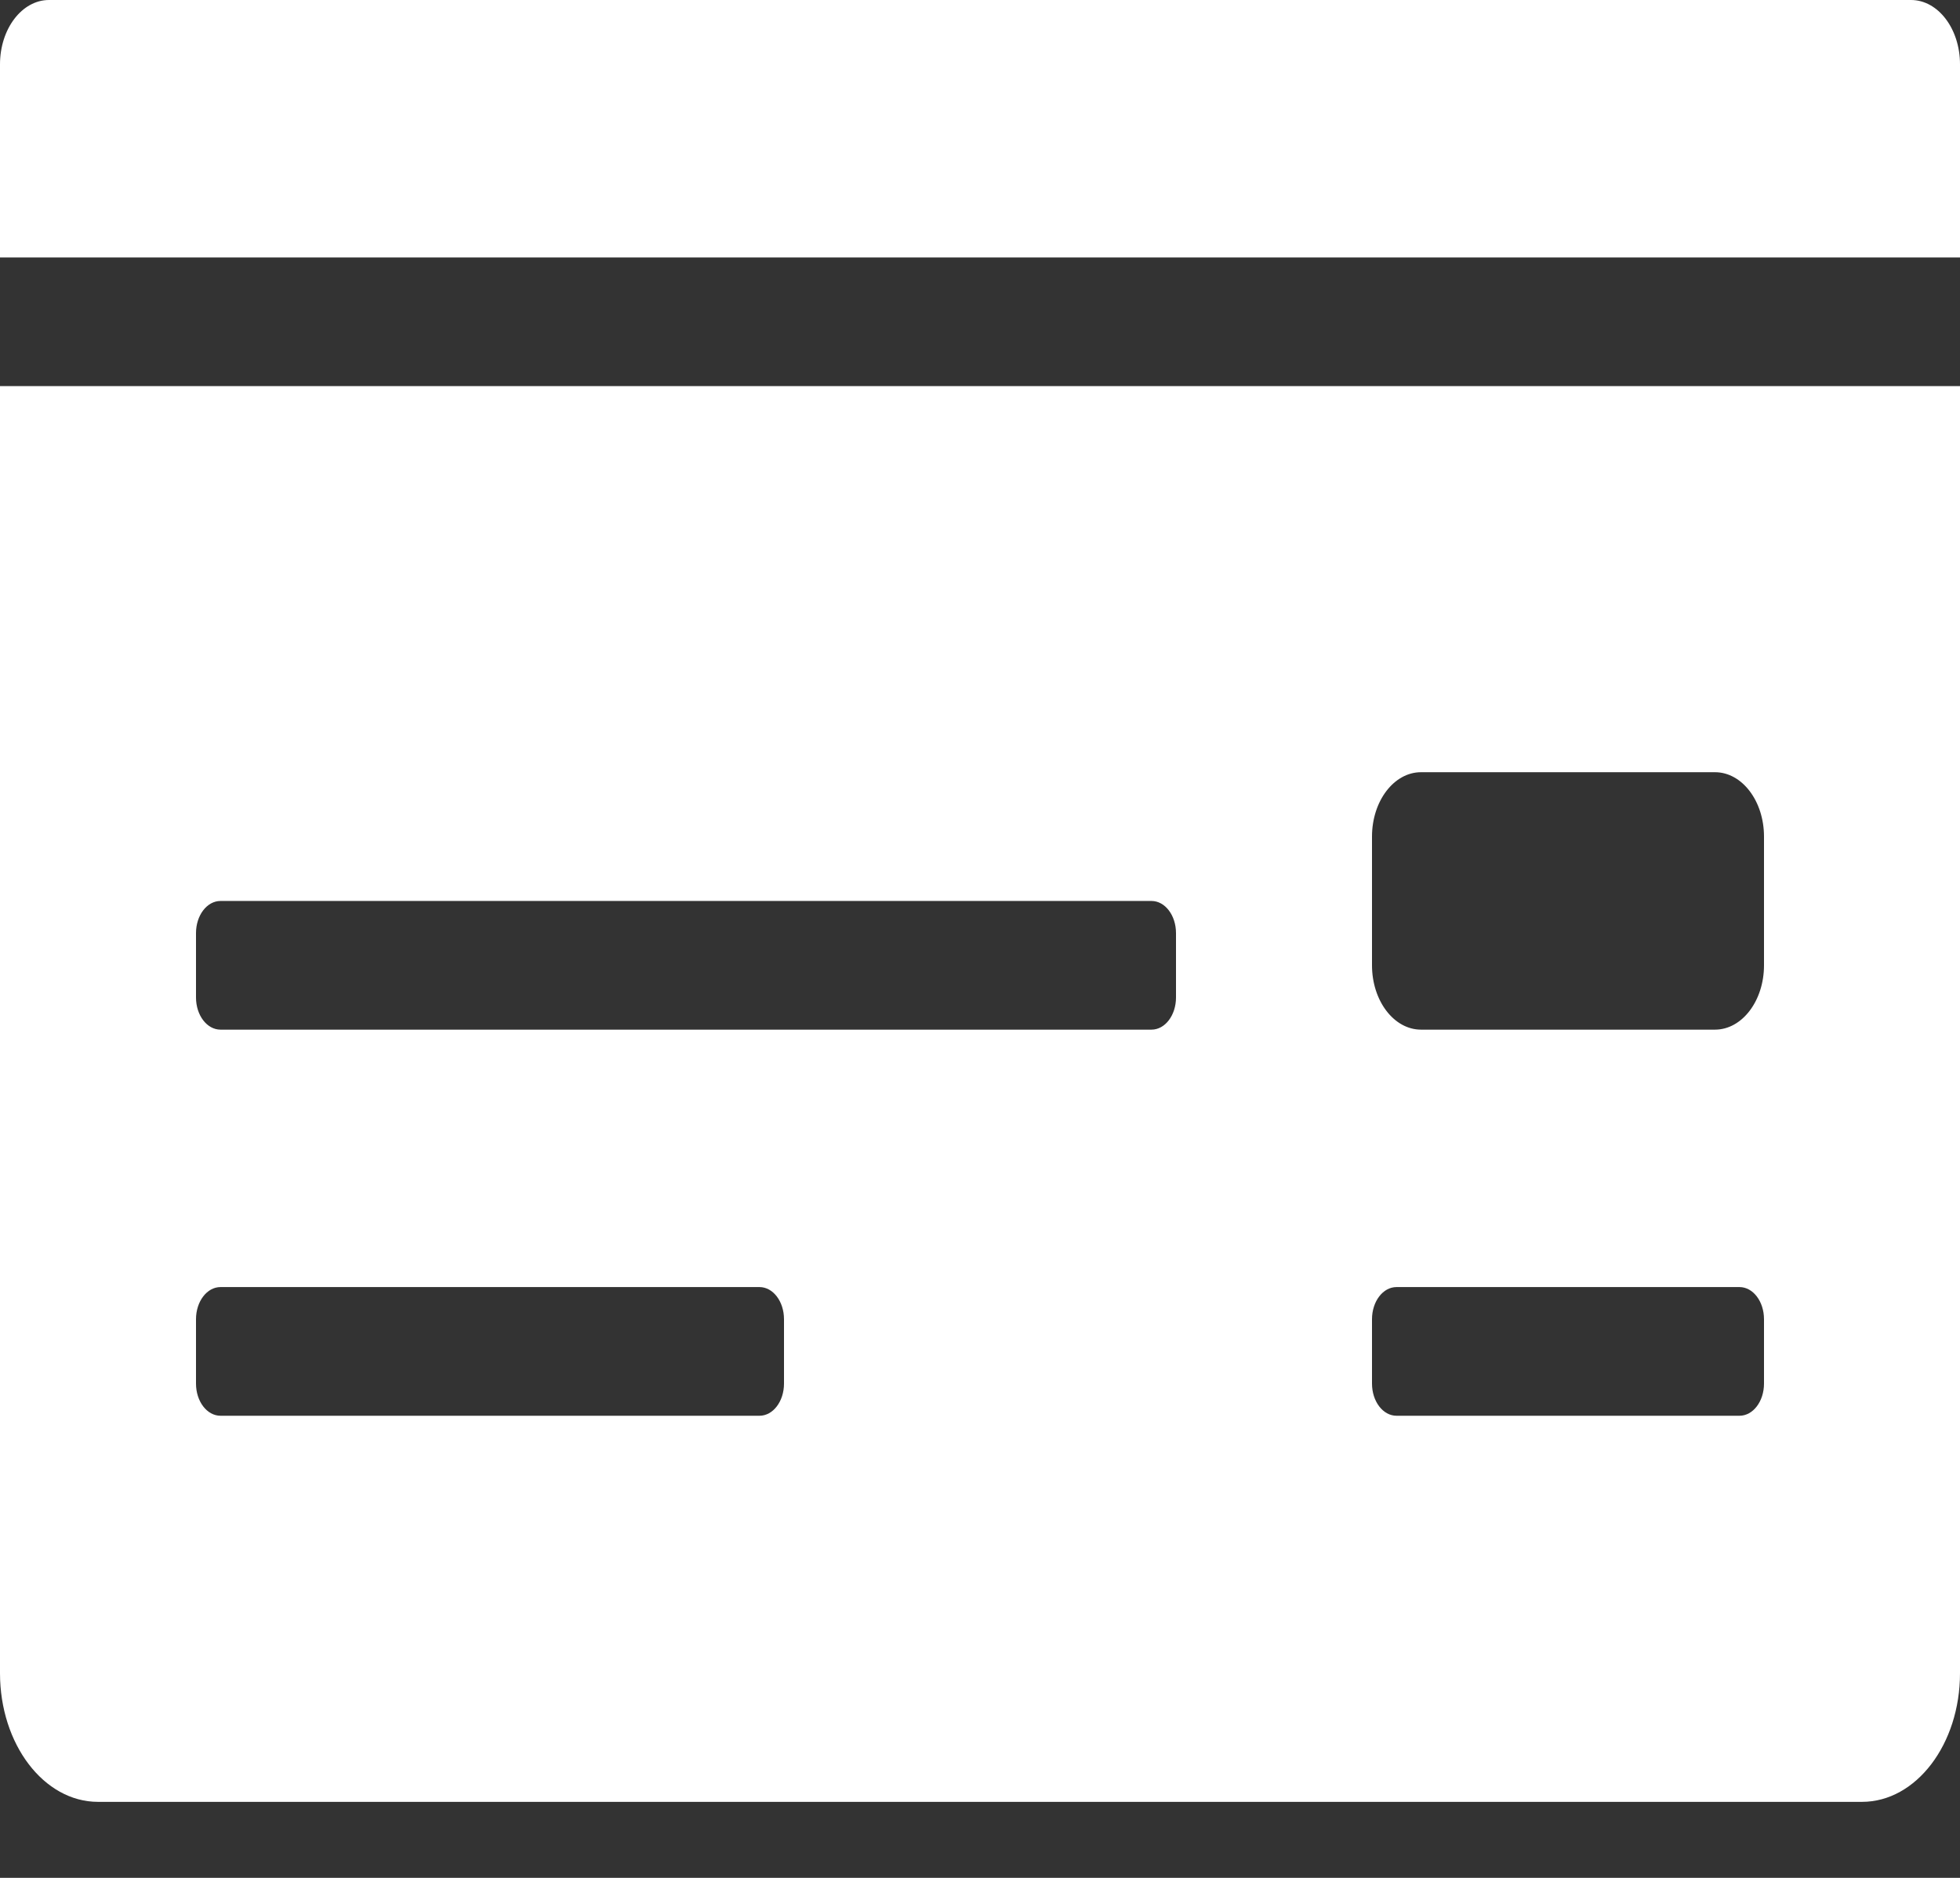 <svg width="24" height="23" viewBox="0 0 24 23" fill="none" xmlns="http://www.w3.org/2000/svg">
<rect x="0" y="0" width="24" height="23" fill="#333333" stroke="none"/>
<path d="M0 20.493C0 21.363 0.537 22.069 1.2 22.069H22.8C23.463 22.069 24 21.363 24 20.493V4.729H0V20.493ZM16.8 10.246C16.8 9.811 17.069 9.458 17.4 9.458H21C21.331 9.458 21.6 9.811 21.6 10.246V11.823C21.6 12.258 21.331 12.611 21 12.611H17.4C17.069 12.611 16.8 12.258 16.8 11.823V10.246ZM16.8 16.158C16.8 15.94 16.934 15.764 17.1 15.764H21.3C21.466 15.764 21.6 15.94 21.6 16.158V16.946C21.6 17.164 21.466 17.34 21.3 17.34H17.1C16.934 17.34 16.8 17.164 16.8 16.946V16.158ZM2.4 11.429C2.4 11.211 2.534 11.035 2.7 11.035H14.1C14.266 11.035 14.4 11.211 14.4 11.429V12.217C14.4 12.435 14.266 12.611 14.1 12.611H2.7C2.534 12.611 2.4 12.435 2.4 12.217V11.429ZM2.4 16.158C2.4 15.94 2.534 15.764 2.7 15.764H9.3C9.466 15.764 9.6 15.94 9.6 16.158V16.946C9.6 17.164 9.466 17.34 9.3 17.34H2.7C2.534 17.34 2.4 17.164 2.4 16.946V16.158ZM23.4 0H0.6C0.269 0 0 0.353 0 0.788V3.153H24V0.788C24 0.353 23.732 0 23.4 0Z" fill="white"/>
</svg>
